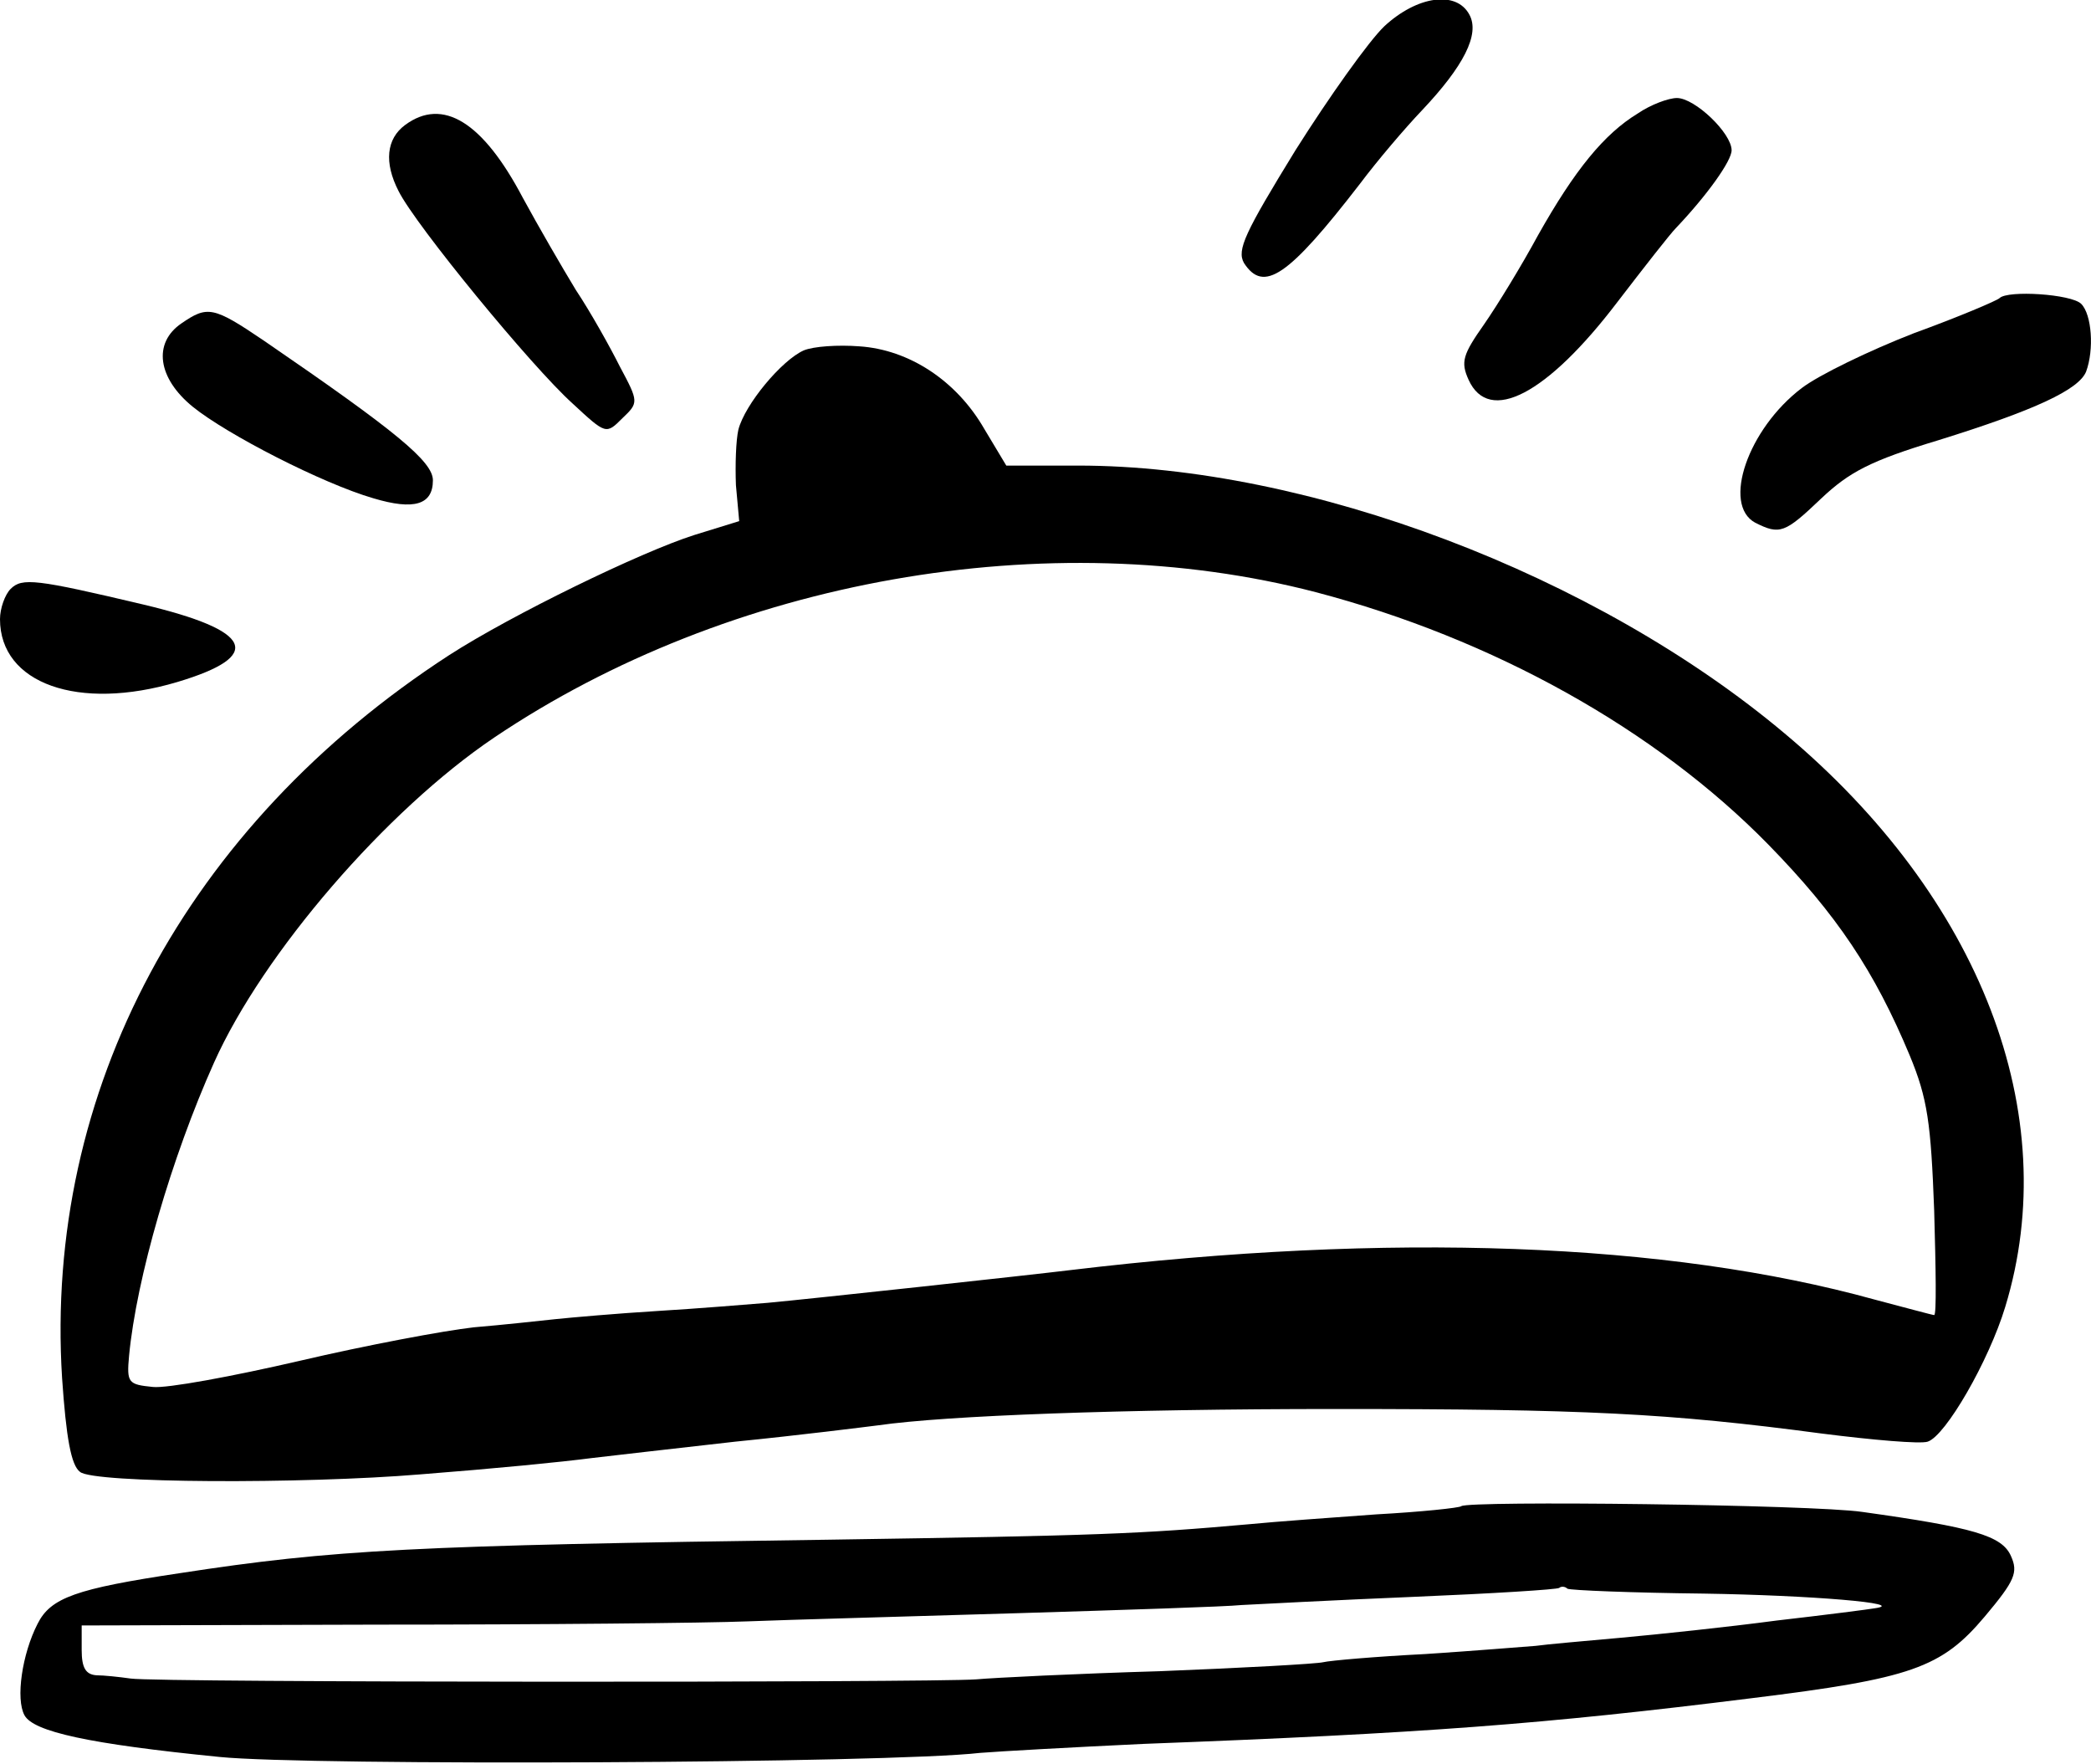 
<svg version="1.0" xmlns="http://www.w3.org/2000/svg"
 width="256pt" height="216pt" viewBox="0 0 256 216"
 preserveAspectRatio="xMidYMid meet">

<g transform="translate(0,216) scale(0.1,-0.1)"
fill="#000000" stroke="none">
<path d="M1695 2128 c-19 -18 -68 -87 -109 -152 -62 -101 -72 -122 -63 -138
24 -37 54 -17 142 97 21 28 55 68 76 90 51 54 71 93 58 117 -16 30 -64 23
-104 -14z"/>
<path d="M2005 2021 c-41 -25 -77 -69 -122 -149 -20 -37 -50 -86 -66 -109 -26
-37 -29 -46 -19 -68 25 -55 96 -18 182 95 33 43 65 84 72 91 38 40 68 82 68
95 0 21 -45 64 -67 64 -10 0 -32 -8 -48 -19z"/>
<path d="M496 2007 c-23 -17 -26 -46 -8 -81 21 -42 163 -215 213 -260 41 -38
41 -38 61 -18 20 19 20 20 -3 63 -12 24 -36 67 -54 94 -17 28 -46 78 -65 113
-49 93 -98 123 -144 89z"/>
<path d="M2448 1795 c-3 -3 -50 -23 -105 -43 -54 -21 -116 -51 -137 -67 -66
-50 -98 -143 -57 -165 30 -15 36 -13 81 30 34 32 60 46 143 71 119 37 172 62
181 84 10 27 7 70 -6 83 -12 12 -90 17 -100 7z"/>
<path d="M222 1764 c-35 -24 -29 -67 14 -102 42 -34 159 -94 221 -112 50 -15
73 -8 73 22 0 23 -45 60 -207 171 -62 42 -69 43 -101 21z"/>
<path d="M984 1731 c-27 -12 -72 -66 -80 -97 -3 -13 -4 -43 -3 -68 l4 -44 -55
-17 c-66 -21 -224 -98 -300 -147 -322 -209 -496 -534 -474 -885 5 -73 11 -107
22 -115 16 -14 273 -15 417 -3 90 7 172 15 210 20 17 2 95 11 175 20 80 8 159
18 175 20 83 12 299 20 560 20 304 0 407 -5 595 -30 63 -8 121 -13 130 -10 22
7 75 99 95 165 72 236 -30 501 -270 702 -232 195 -584 328 -865 328 l-88 0
-27 45 c-34 59 -92 97 -153 101 -26 2 -56 0 -68 -5z m627 -296 c217 -57 416
-168 554 -309 84 -86 130 -155 173 -258 22 -53 26 -83 30 -190 2 -71 3 -128 0
-128 -2 0 -35 9 -73 19 -253 70 -593 83 -985 36 -49 -6 -316 -35 -370 -40 -25
-2 -85 -7 -135 -10 -49 -3 -106 -8 -125 -10 -19 -2 -64 -7 -100 -10 -36 -4
-132 -22 -213 -41 -82 -19 -163 -34 -180 -32 -30 3 -32 5 -29 38 9 95 52 243
104 359 60 134 211 309 343 398 288 194 679 263 1006 178z"/>
<path d="M13 1439 c-7 -7 -13 -24 -13 -37 0 -79 96 -113 217 -77 107 32 93 63
-42 95 -131 31 -148 33 -162 19z"/>
<path d="M1789 316 c-2 -2 -49 -7 -104 -10 -55 -4 -125 -9 -155 -12 -135 -12
-185 -14 -515 -19 -510 -7 -606 -12 -795 -41 -127 -19 -158 -30 -174 -62 -19
-37 -27 -92 -16 -112 11 -20 78 -35 239 -51 109 -11 818 -8 931 5 25 2 115 7
200 11 343 13 489 24 745 56 195 24 232 37 285 100 37 44 41 54 32 74 -11 25
-46 35 -182 54 -61 9 -483 14 -491 7z m297 -107 c130 -2 252 -12 209 -18 -5
-1 -59 -8 -120 -15 -60 -8 -146 -17 -190 -21 -44 -4 -91 -8 -105 -10 -14 -1
-74 -6 -135 -10 -60 -3 -117 -8 -125 -10 -8 -2 -98 -7 -200 -11 -102 -3 -203
-8 -225 -10 -53 -4 -1003 -4 -1035 1 -14 2 -33 4 -42 4 -13 1 -18 9 -18 31 l0
30 363 1 c199 0 403 2 452 4 50 2 198 6 330 10 132 4 256 8 275 10 19 1 114 6
210 10 96 4 177 9 179 11 2 2 7 2 10 -1 4 -2 79 -5 167 -6z"/>
</g>
</svg>
